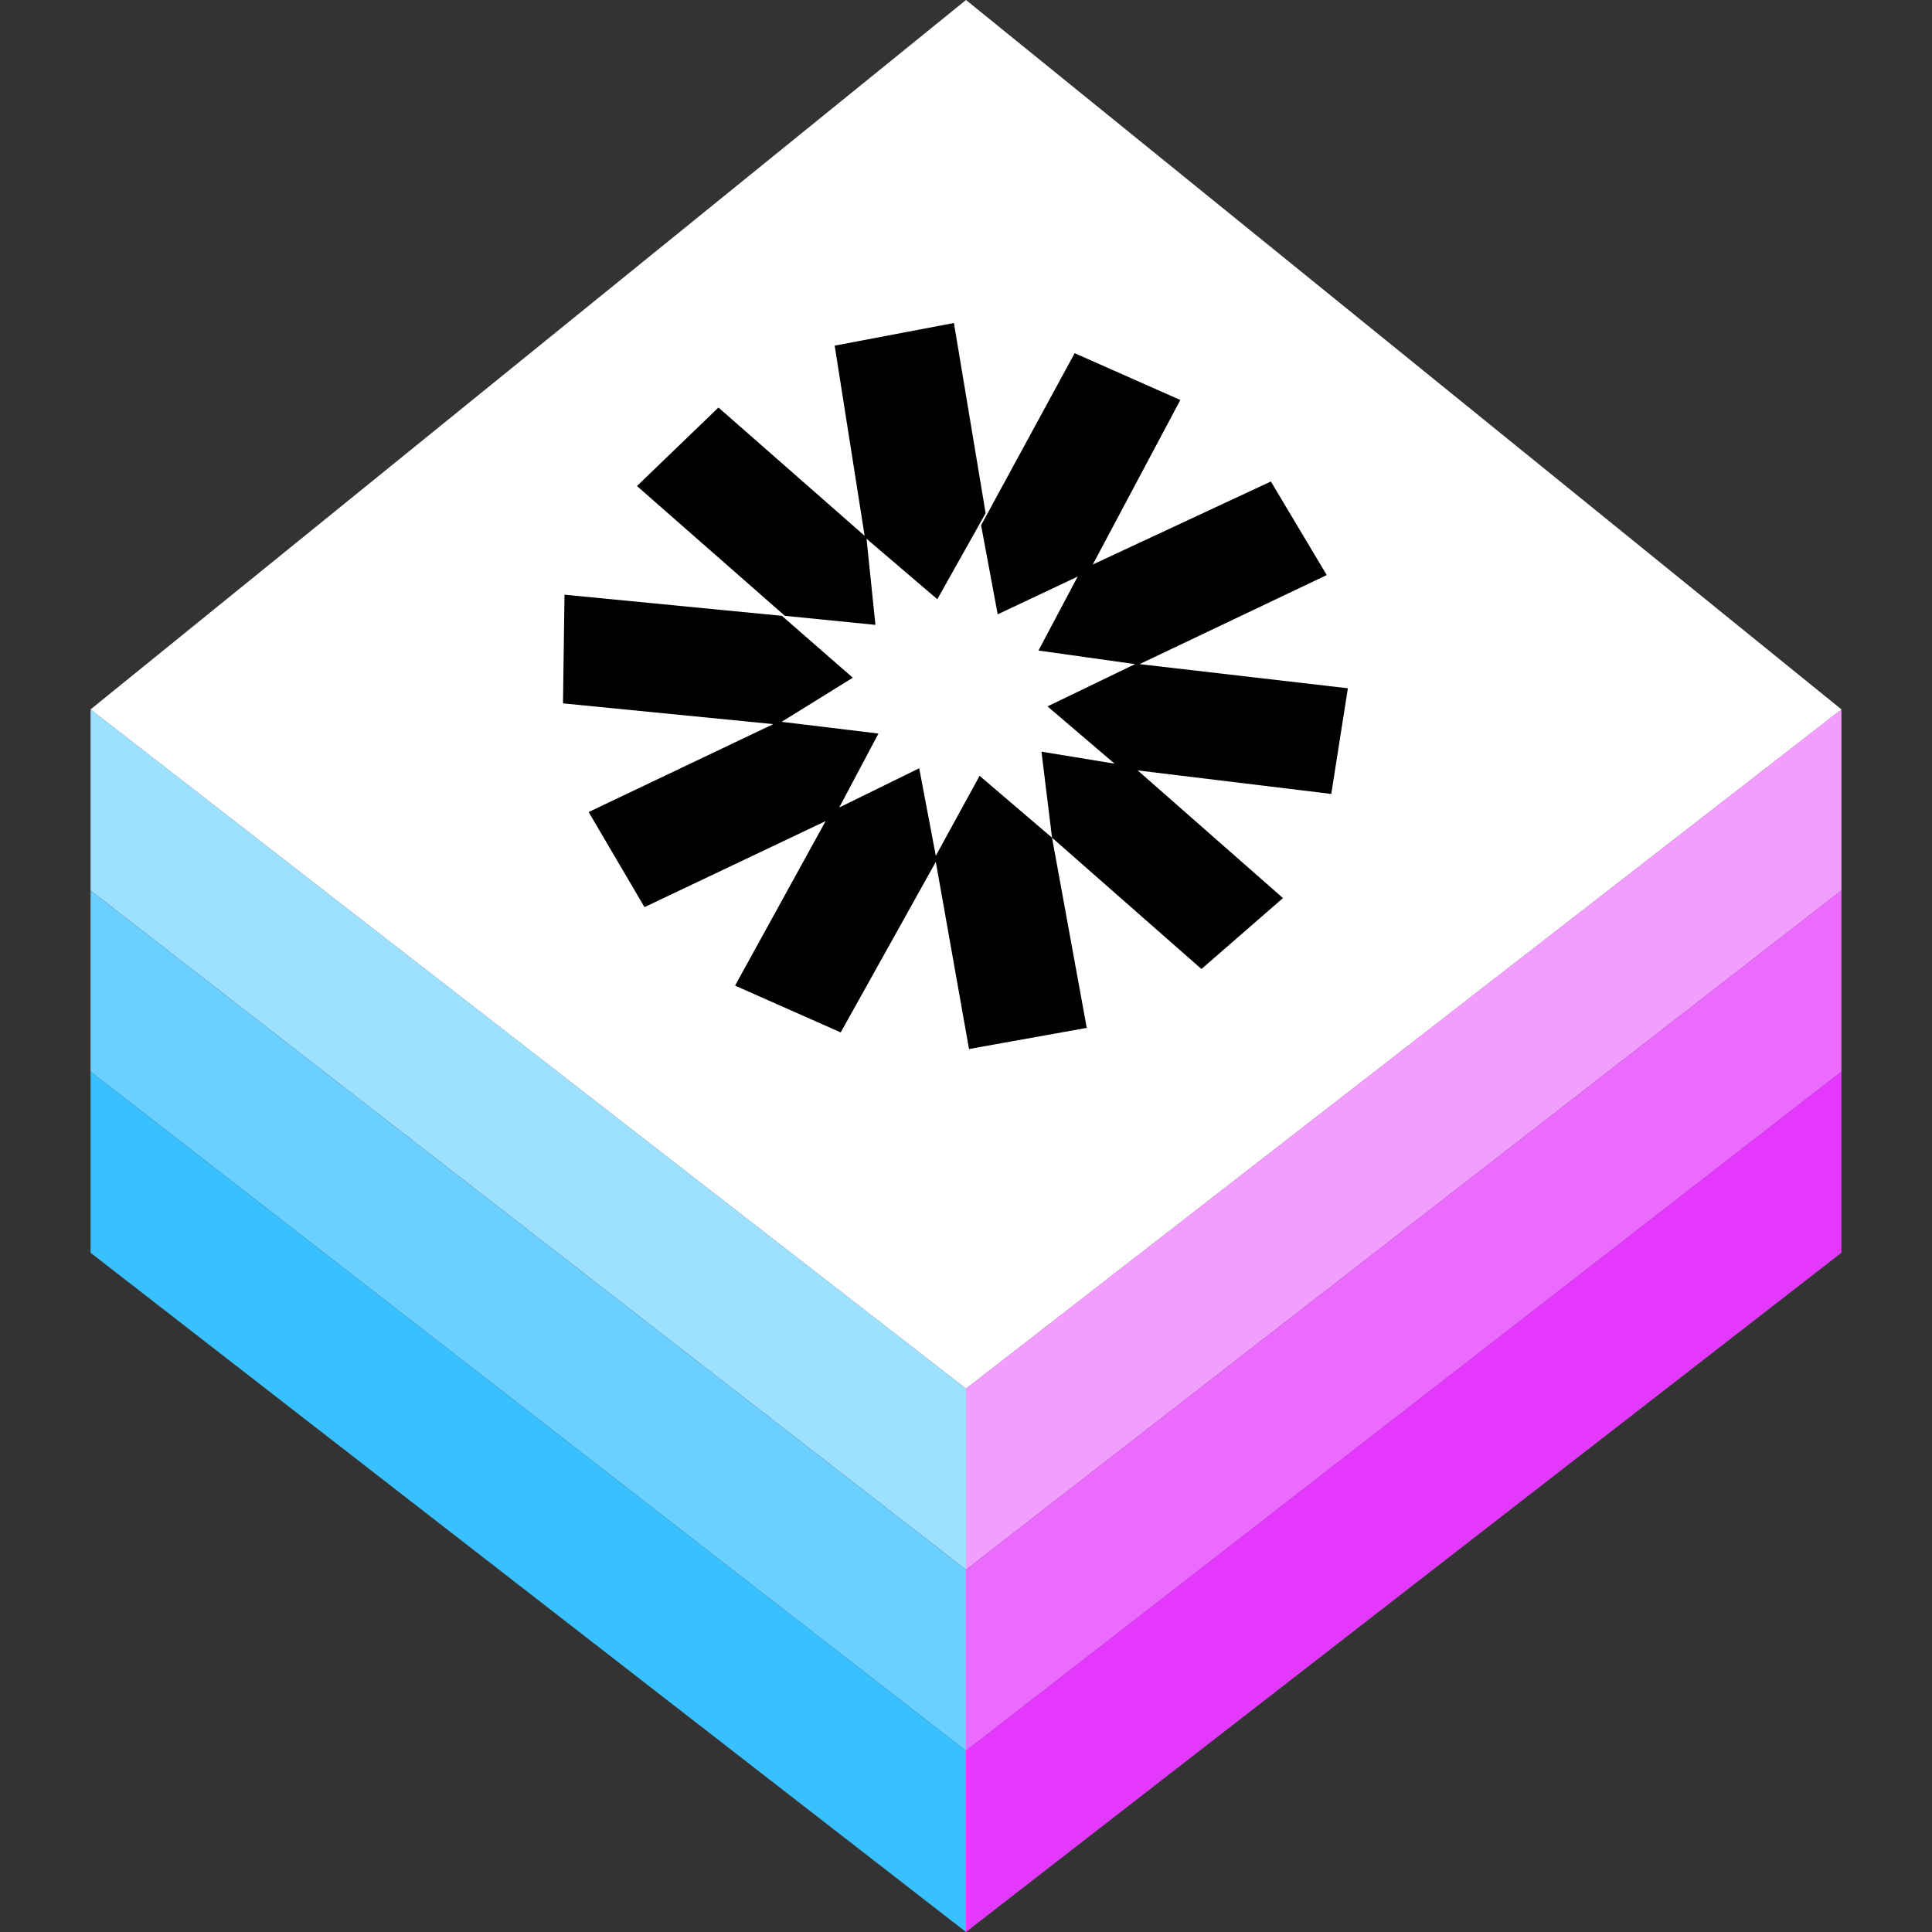 <svg viewBox="0 0 128 128" xmlns="http://www.w3.org/2000/svg" id="technology">
  <rect x="0" y="0" width="128" height="128" fill="#333333" stroke="none"/>
  <defs>
  <style>
    @media(prefers-color-scheme:dark){:root{--color-logo-shape:#000;--color-logo-base:#fff}}
    body[data-color-scheme="dark"]{--color-logo-shape:#000;--color-logo-base:#fff}
  </style>
  <path id="d" d="m6,47l58-47,58,47-58,45z"/>
  <path id="s" d="m6,47v12l58,45v-12z"/>
  <path id="h" d="m62,57.1-6.3,11.3-7-3.1,6-10.9-12,5.7-3.7-6.3,12.6-6,6.6.8-2.6,4.9,5.3-2.6,1.1,5.8,2.9-5.3,4.8,4.1,2.3,12.6-7.8,1.4zm22.2-25.2,3.7,6.2-12.4,5.9,13.8,1.6-1.1,7-14-1.7-4.8-4.1,5.8-2.8-6.4-.9,2.6-4.9-5.3,2.5-1.1-5.9,6.2-11.4,7,3.1-5.8,10.9zm-26.8,3.7.6,5.8-6-.6-9.8-8.6,5.4-5.2zm12.3,19.9-.7-5.7,6.1,1,9.9,8.7-5.4,4.7zm-17.9-14.7,4.7,4.1-5,3.1-14.2-1.4.1-7.2zm13.5-6.8-3.2,5.7-4.8-4.1-2-12.7,7.9-1.5z"/>
  </defs>
  <use href="#s" fill="#9ee0ff"/>
  <use href="#s" fill="#6bd0ff" y="12"/>
  <use href="#s" fill="#38c0ff" y="24"/>
  <g transform="matrix(-1 0 0 1 128 0)">
    <use href="#s" fill="#f29eff"/>
    <use href="#s" fill="#eb6bff" y="12"/>
    <use href="#s" fill="#e438ff" y="24"/>
  </g>
  <use href="#d" style="fill:#fff"/>
  <use href="#h" style="fill:#000"/>
</svg>
